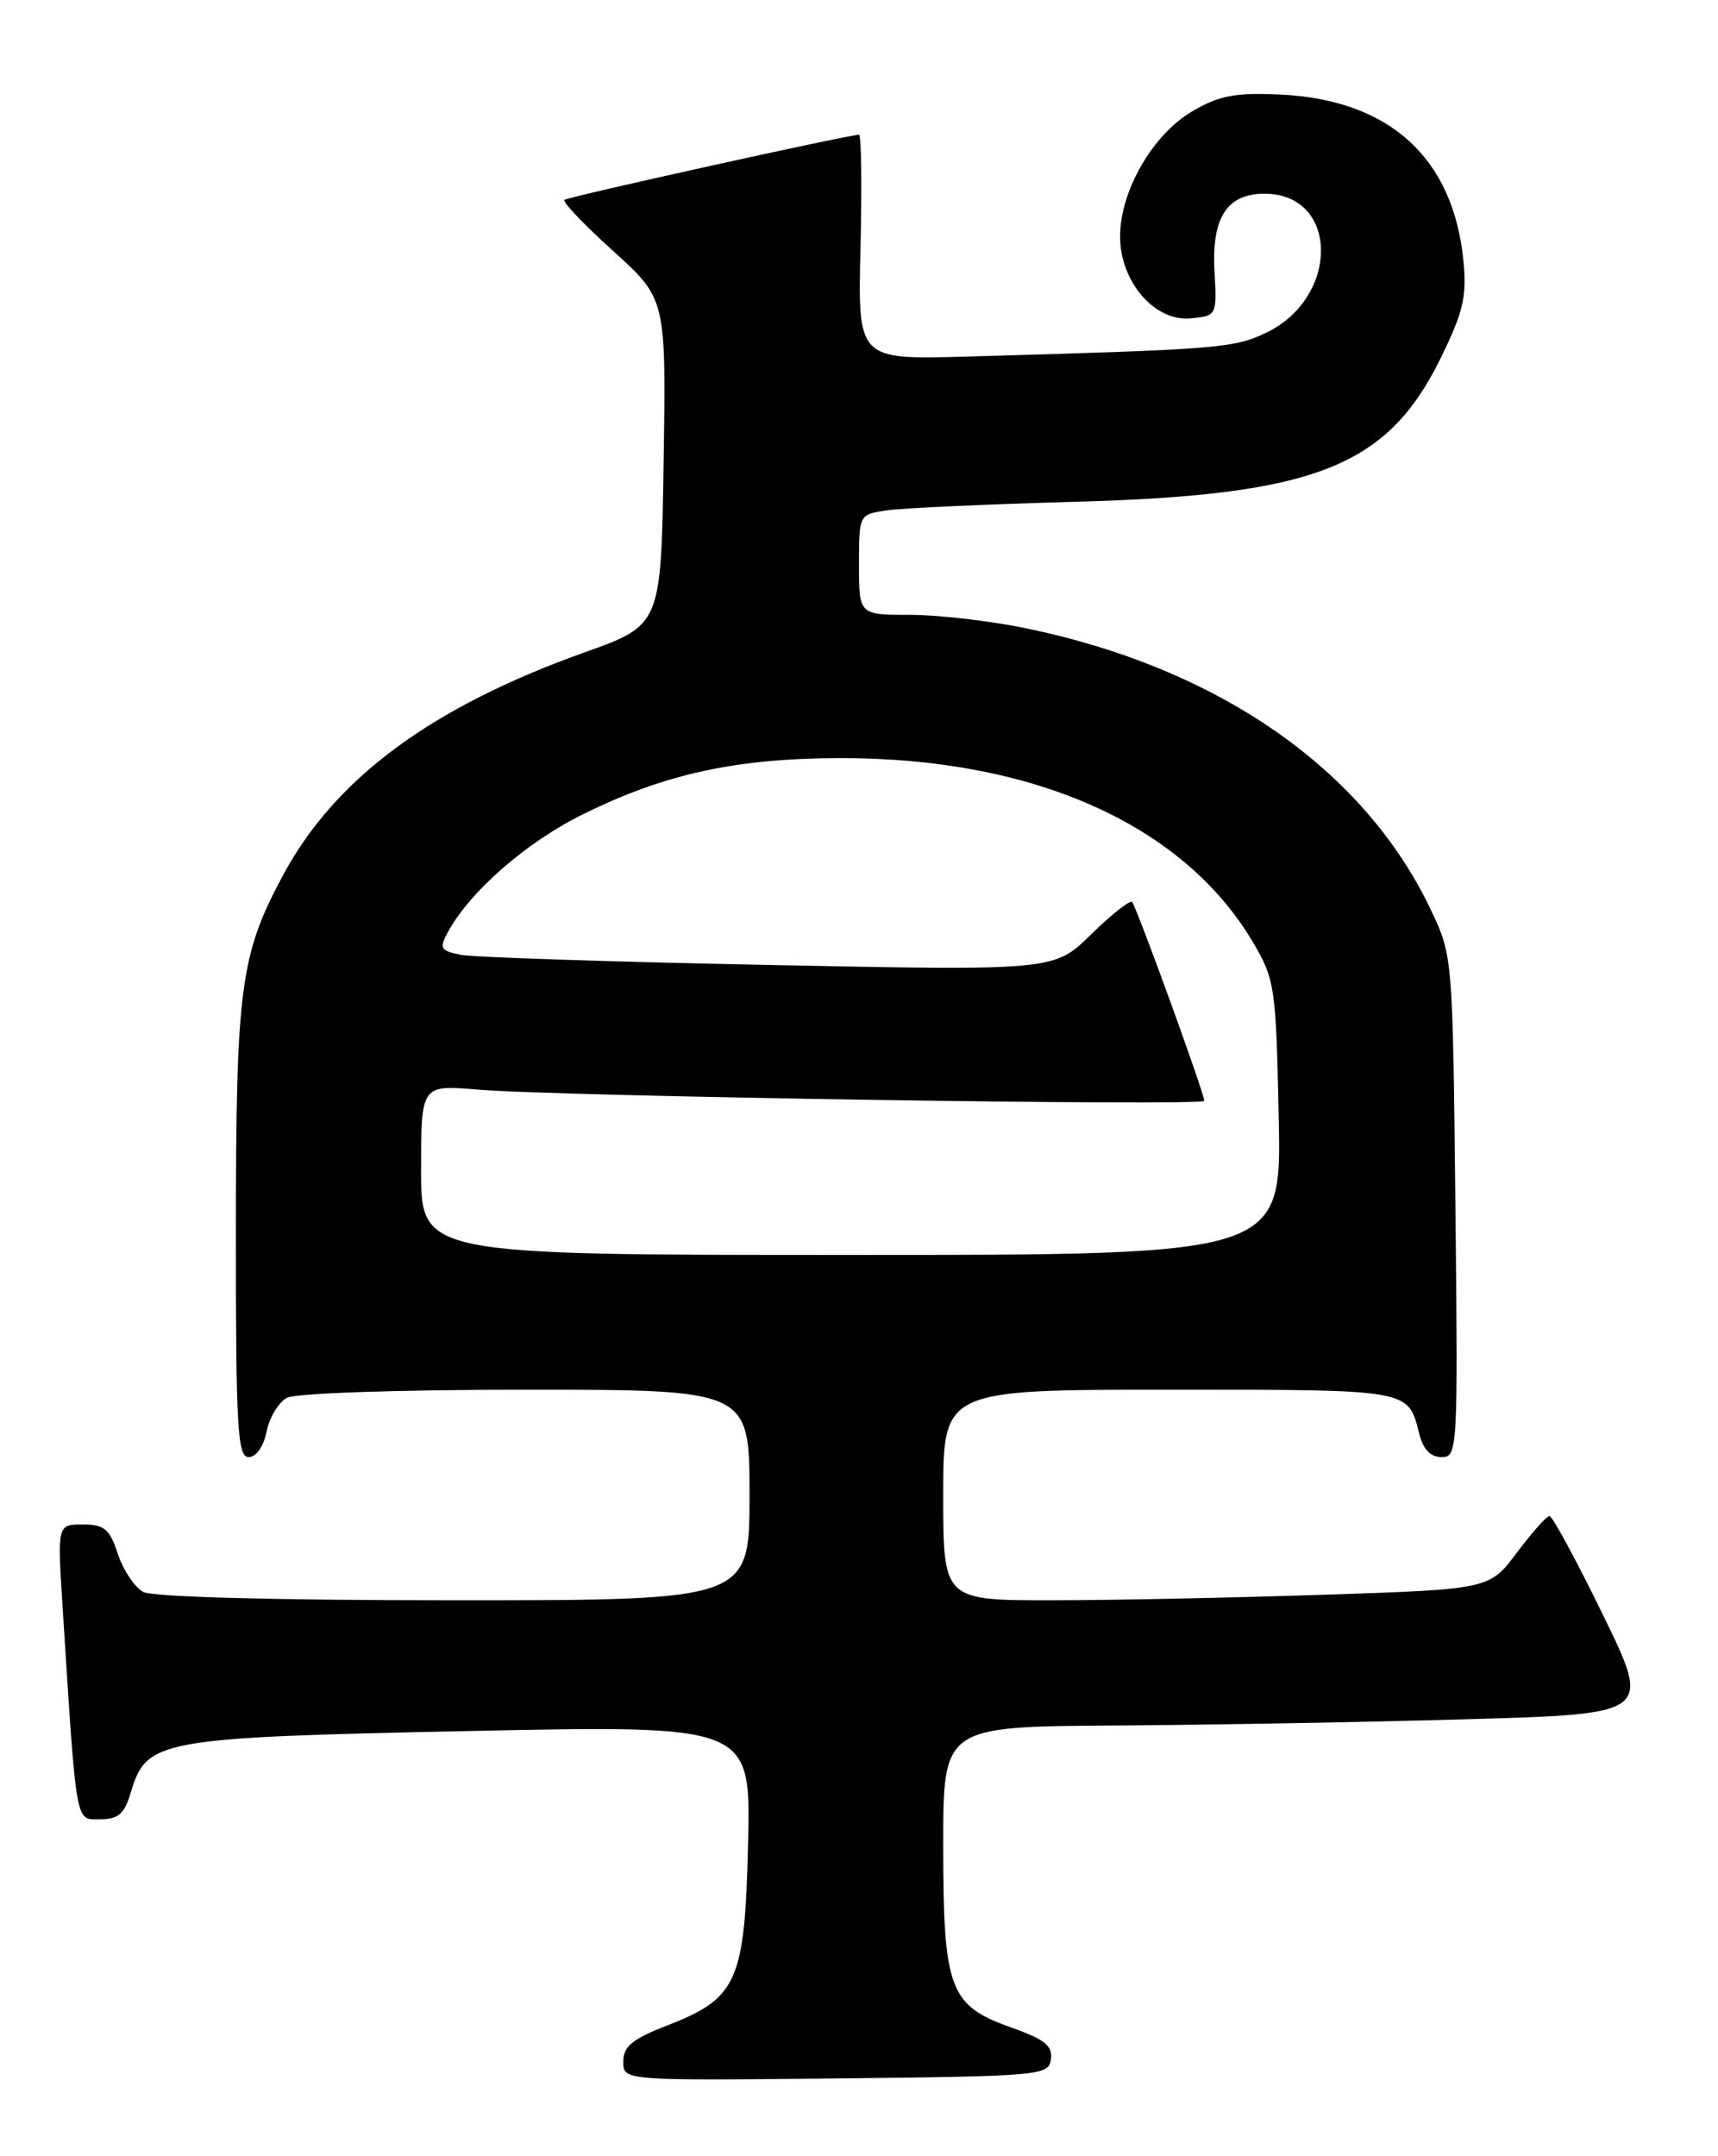 <?xml version="1.0" encoding="UTF-8" standalone="no"?>
<!DOCTYPE svg PUBLIC "-//W3C//DTD SVG 1.1//EN" "http://www.w3.org/Graphics/SVG/1.1/DTD/svg11.dtd" >
<svg xmlns="http://www.w3.org/2000/svg" xmlns:xlink="http://www.w3.org/1999/xlink" version="1.1" viewBox="0 0 204 256">
 <g >
 <path fill="currentColor"
d=" M 124.79 244.50 C 125.02 242.90 124.05 242.13 120.04 240.71 C 112.72 238.11 112.00 236.17 112.00 219.05 C 112.00 205.00 112.00 205.00 132.25 204.87 C 143.39 204.80 162.31 204.47 174.29 204.12 C 196.08 203.50 196.08 203.50 190.35 191.75 C 187.20 185.29 184.34 180.00 183.99 180.00 C 183.65 180.00 181.91 181.95 180.12 184.34 C 176.86 188.69 176.86 188.69 157.27 189.34 C 146.49 189.70 131.90 190.00 124.84 190.00 C 112.00 190.00 112.00 190.00 112.00 177.50 C 112.00 165.00 112.00 165.00 138.88 165.00 C 167.68 165.00 167.19 164.91 168.53 170.26 C 168.99 172.08 169.87 173.00 171.18 173.00 C 173.08 173.00 173.13 172.23 172.82 143.25 C 172.50 113.55 172.50 113.49 169.89 108.00 C 161.97 91.33 144.66 79.30 121.79 74.59 C 117.55 73.71 111.37 73.00 108.04 73.00 C 102.00 73.00 102.00 73.00 102.00 67.05 C 102.00 61.09 102.00 61.09 105.25 60.60 C 107.04 60.33 117.07 59.87 127.55 59.58 C 156.16 58.80 164.69 55.46 171.04 42.58 C 173.74 37.09 174.18 35.23 173.78 31.05 C 172.60 18.76 165.02 11.85 152.07 11.23 C 146.67 10.98 144.80 11.33 141.58 13.21 C 136.88 15.95 133.00 22.68 133.00 28.08 C 133.00 33.44 137.12 38.22 141.38 37.80 C 144.49 37.50 144.50 37.48 144.21 32.13 C 143.87 25.82 145.71 23.00 150.15 23.00 C 159.01 23.00 159.12 35.34 150.30 39.53 C 146.46 41.35 144.63 41.49 114.68 42.34 C 101.85 42.70 101.85 42.70 102.18 29.35 C 102.35 22.01 102.28 16.00 102.00 16.00 C 100.81 15.99 67.45 23.36 67.02 23.73 C 66.76 23.95 69.36 26.69 72.82 29.81 C 79.10 35.50 79.10 35.50 78.80 54.86 C 78.50 74.21 78.50 74.21 69.43 77.45 C 51.25 83.94 39.82 92.38 33.63 103.87 C 28.53 113.36 28.02 117.15 28.01 146.25 C 28.00 169.56 28.20 173.00 29.53 173.00 C 30.42 173.00 31.30 171.75 31.66 169.96 C 31.99 168.29 33.08 166.49 34.07 165.96 C 35.09 165.41 47.29 165.00 62.43 165.00 C 89.00 165.00 89.00 165.00 89.00 177.50 C 89.00 190.00 89.00 190.00 53.93 190.00 C 32.65 190.00 18.14 189.61 17.01 189.01 C 15.99 188.46 14.64 186.44 14.00 184.51 C 13.02 181.53 12.39 181.00 9.83 181.00 C 6.81 181.00 6.81 181.00 7.43 190.75 C 9.12 217.19 8.91 216.00 11.90 216.00 C 14.06 216.00 14.77 215.37 15.54 212.79 C 17.40 206.55 18.79 206.29 55.83 205.52 C 89.15 204.83 89.15 204.83 88.83 218.84 C 88.44 235.31 87.58 237.24 79.18 240.50 C 75.08 242.09 74.02 242.97 74.01 244.77 C 74.00 247.03 74.00 247.03 99.25 246.77 C 123.64 246.51 124.51 246.43 124.79 244.50 Z  M 50.00 138.90 C 50.00 128.80 50.00 128.80 56.75 129.37 C 66.14 130.17 143.00 131.36 143.00 130.70 C 143.00 129.81 134.94 107.61 134.43 107.10 C 134.17 106.84 131.98 108.57 129.56 110.94 C 125.17 115.25 125.17 115.25 91.33 114.57 C 72.73 114.20 56.27 113.66 54.76 113.37 C 52.34 112.91 52.14 112.60 53.12 110.78 C 55.73 105.90 62.47 100.00 69.28 96.65 C 78.96 91.87 87.42 90.03 99.80 90.01 C 122.81 89.98 140.58 97.93 148.82 111.94 C 151.38 116.30 151.52 117.23 151.84 132.75 C 152.17 149.00 152.17 149.00 101.09 149.00 C 50.00 149.00 50.00 149.00 50.00 138.90 Z "/>
</g>
</svg>